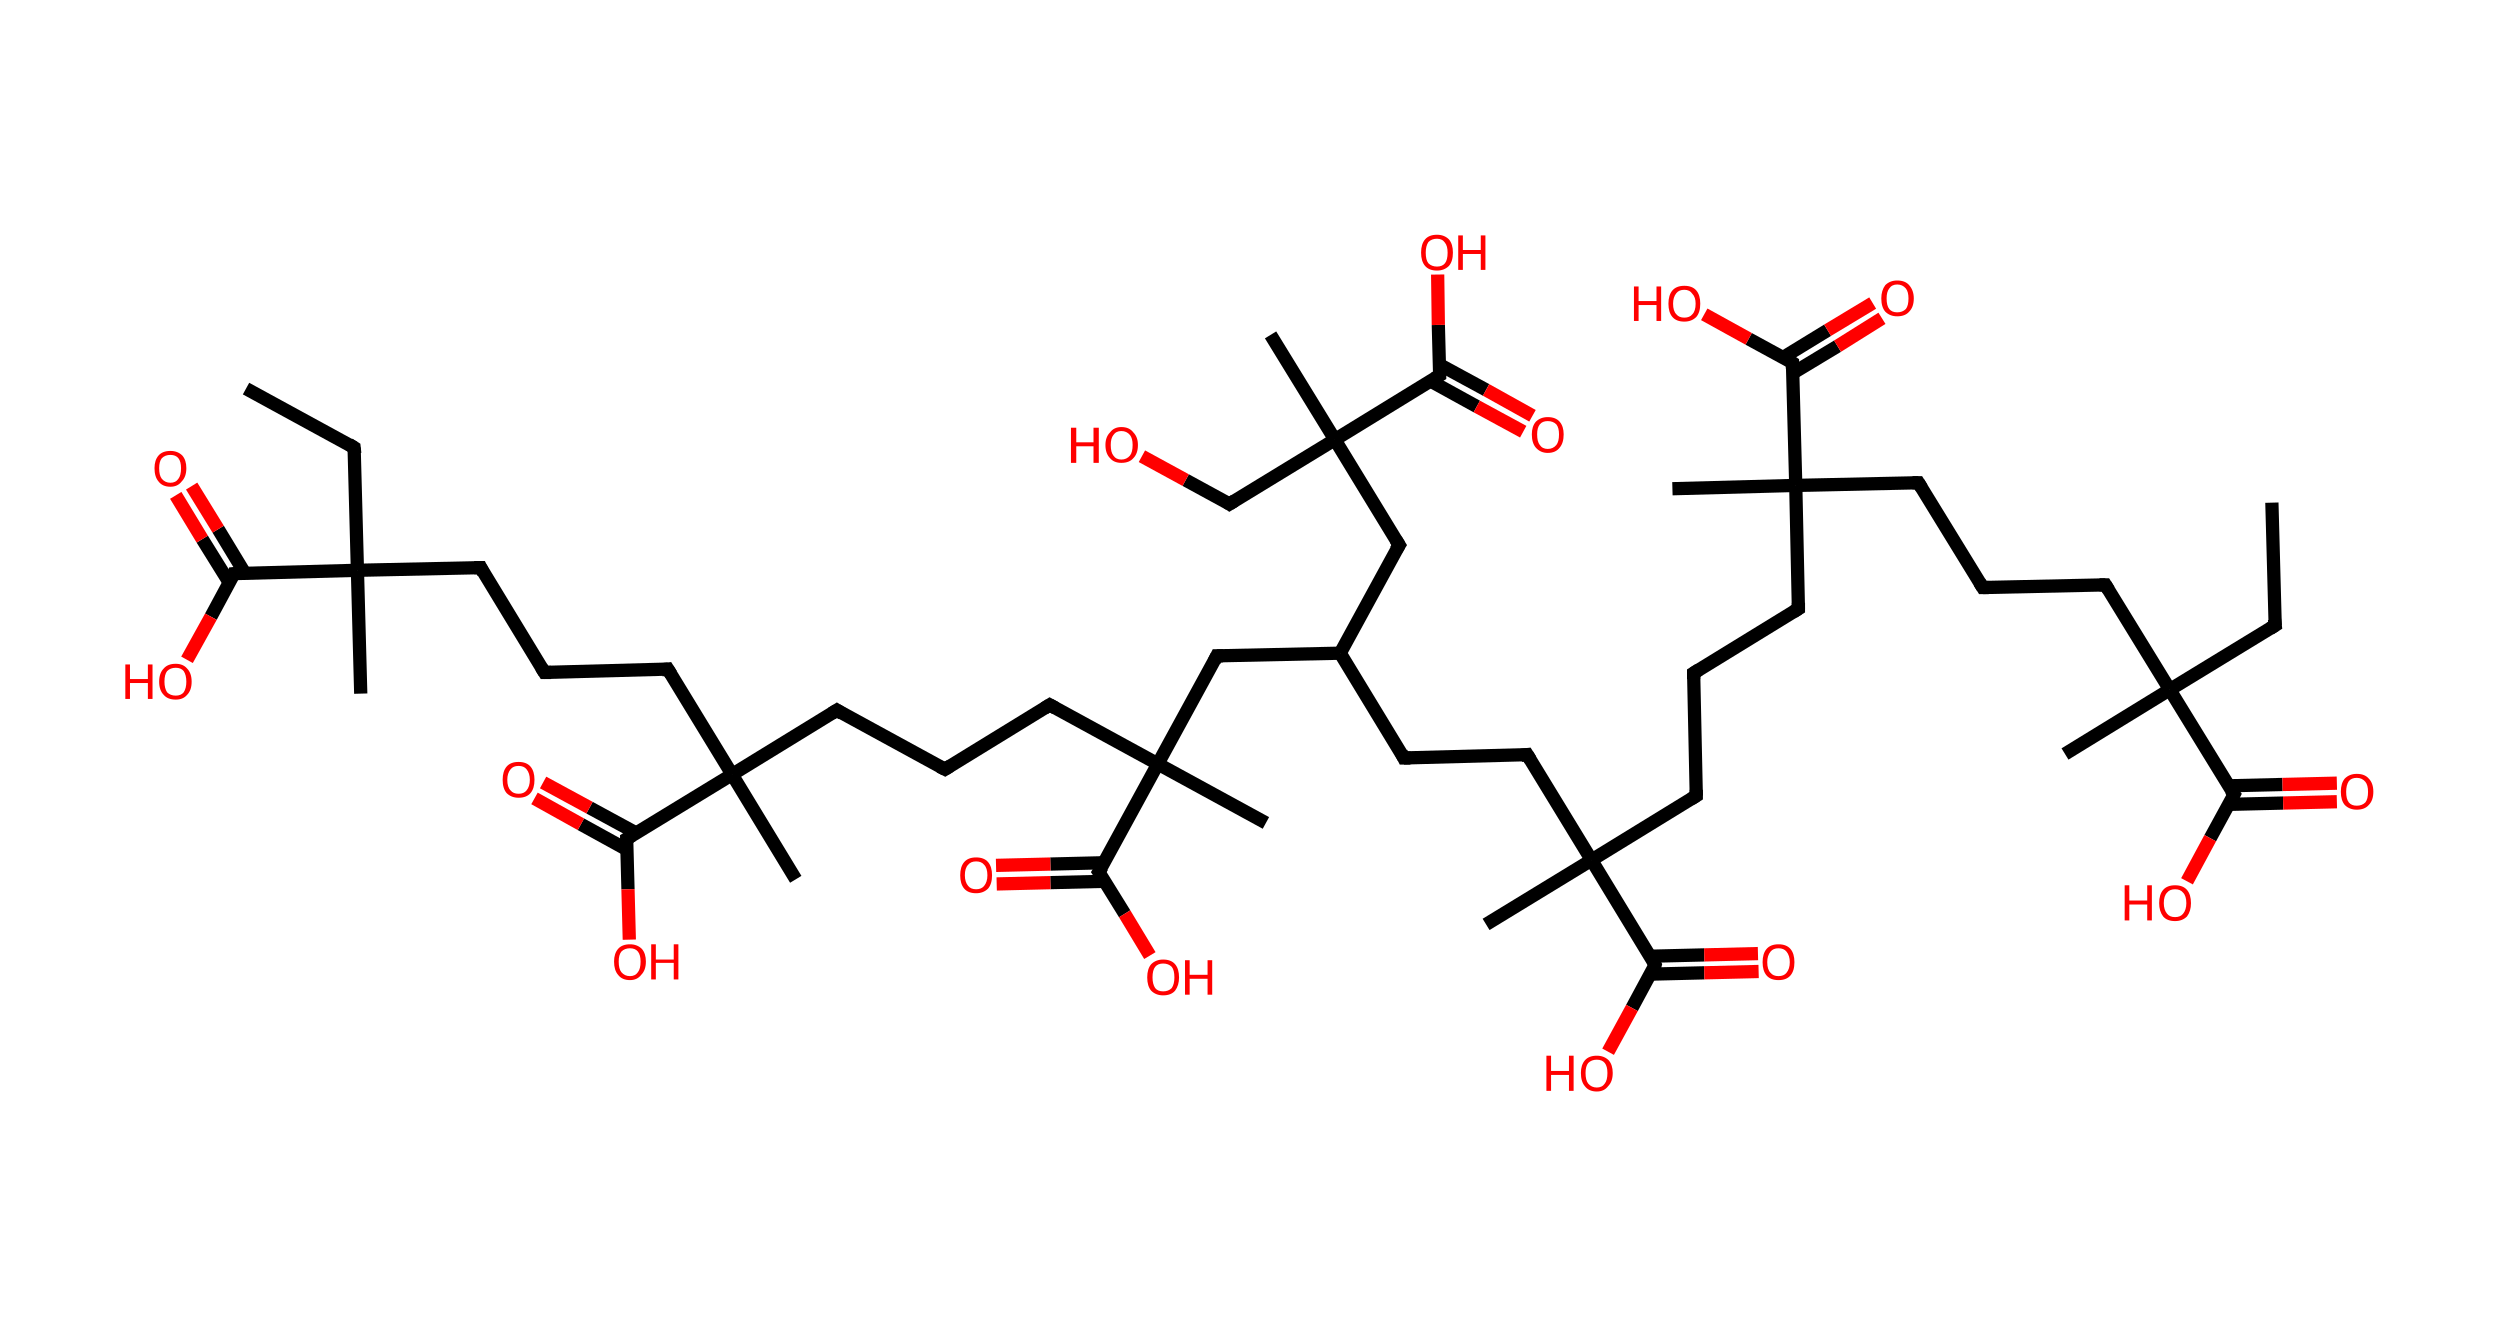 <?xml version='1.0' encoding='ASCII' standalone='yes'?>
<svg xmlns="http://www.w3.org/2000/svg" xmlns:rdkit="http://www.rdkit.org/xml" xmlns:xlink="http://www.w3.org/1999/xlink" version="1.1" baseProfile="full" xml:space="preserve" width="377px" height="200px" viewBox="0 0 377 200">
<!-- END OF HEADER -->
<rect style="opacity:1.0;fill:#FFFFFF;stroke:none" width="377.0" height="200.0" x="0.0" y="0.0"> </rect>
<path class="bond-0 atom-0 atom-1" d="M 342.6,75.8 L 343.1,94.3" style="fill:none;fill-rule:evenodd;stroke:#000000;stroke-width:2.0px;stroke-linecap:butt;stroke-linejoin:miter;stroke-opacity:1"/>
<path class="bond-1 atom-1 atom-2" d="M 343.1,94.3 L 327.2,104.0" style="fill:none;fill-rule:evenodd;stroke:#000000;stroke-width:2.0px;stroke-linecap:butt;stroke-linejoin:miter;stroke-opacity:1"/>
<path class="bond-2 atom-2 atom-3" d="M 327.2,104.0 L 311.4,113.7" style="fill:none;fill-rule:evenodd;stroke:#000000;stroke-width:2.0px;stroke-linecap:butt;stroke-linejoin:miter;stroke-opacity:1"/>
<path class="bond-3 atom-2 atom-4" d="M 327.2,104.0 L 317.5,88.2" style="fill:none;fill-rule:evenodd;stroke:#000000;stroke-width:2.0px;stroke-linecap:butt;stroke-linejoin:miter;stroke-opacity:1"/>
<path class="bond-4 atom-4 atom-5" d="M 317.5,88.2 L 299.0,88.6" style="fill:none;fill-rule:evenodd;stroke:#000000;stroke-width:2.0px;stroke-linecap:butt;stroke-linejoin:miter;stroke-opacity:1"/>
<path class="bond-5 atom-5 atom-6" d="M 299.0,88.6 L 289.3,72.8" style="fill:none;fill-rule:evenodd;stroke:#000000;stroke-width:2.0px;stroke-linecap:butt;stroke-linejoin:miter;stroke-opacity:1"/>
<path class="bond-6 atom-6 atom-7" d="M 289.3,72.8 L 270.8,73.2" style="fill:none;fill-rule:evenodd;stroke:#000000;stroke-width:2.0px;stroke-linecap:butt;stroke-linejoin:miter;stroke-opacity:1"/>
<path class="bond-7 atom-7 atom-8" d="M 270.8,73.2 L 252.2,73.7" style="fill:none;fill-rule:evenodd;stroke:#000000;stroke-width:2.0px;stroke-linecap:butt;stroke-linejoin:miter;stroke-opacity:1"/>
<path class="bond-8 atom-7 atom-9" d="M 270.8,73.2 L 271.2,91.8" style="fill:none;fill-rule:evenodd;stroke:#000000;stroke-width:2.0px;stroke-linecap:butt;stroke-linejoin:miter;stroke-opacity:1"/>
<path class="bond-9 atom-9 atom-10" d="M 271.2,91.8 L 255.4,101.5" style="fill:none;fill-rule:evenodd;stroke:#000000;stroke-width:2.0px;stroke-linecap:butt;stroke-linejoin:miter;stroke-opacity:1"/>
<path class="bond-10 atom-10 atom-11" d="M 255.4,101.5 L 255.8,120.0" style="fill:none;fill-rule:evenodd;stroke:#000000;stroke-width:2.0px;stroke-linecap:butt;stroke-linejoin:miter;stroke-opacity:1"/>
<path class="bond-11 atom-11 atom-12" d="M 255.8,120.0 L 240.0,129.7" style="fill:none;fill-rule:evenodd;stroke:#000000;stroke-width:2.0px;stroke-linecap:butt;stroke-linejoin:miter;stroke-opacity:1"/>
<path class="bond-12 atom-12 atom-13" d="M 240.0,129.7 L 224.1,139.4" style="fill:none;fill-rule:evenodd;stroke:#000000;stroke-width:2.0px;stroke-linecap:butt;stroke-linejoin:miter;stroke-opacity:1"/>
<path class="bond-13 atom-12 atom-14" d="M 240.0,129.7 L 230.3,113.8" style="fill:none;fill-rule:evenodd;stroke:#000000;stroke-width:2.0px;stroke-linecap:butt;stroke-linejoin:miter;stroke-opacity:1"/>
<path class="bond-14 atom-14 atom-15" d="M 230.3,113.8 L 211.7,114.3" style="fill:none;fill-rule:evenodd;stroke:#000000;stroke-width:2.0px;stroke-linecap:butt;stroke-linejoin:miter;stroke-opacity:1"/>
<path class="bond-15 atom-15 atom-16" d="M 211.7,114.3 L 202.1,98.5" style="fill:none;fill-rule:evenodd;stroke:#000000;stroke-width:2.0px;stroke-linecap:butt;stroke-linejoin:miter;stroke-opacity:1"/>
<path class="bond-16 atom-16 atom-17" d="M 202.1,98.5 L 211.0,82.2" style="fill:none;fill-rule:evenodd;stroke:#000000;stroke-width:2.0px;stroke-linecap:butt;stroke-linejoin:miter;stroke-opacity:1"/>
<path class="bond-17 atom-17 atom-18" d="M 211.0,82.2 L 201.3,66.3" style="fill:none;fill-rule:evenodd;stroke:#000000;stroke-width:2.0px;stroke-linecap:butt;stroke-linejoin:miter;stroke-opacity:1"/>
<path class="bond-18 atom-18 atom-19" d="M 201.3,66.3 L 191.6,50.5" style="fill:none;fill-rule:evenodd;stroke:#000000;stroke-width:2.0px;stroke-linecap:butt;stroke-linejoin:miter;stroke-opacity:1"/>
<path class="bond-19 atom-18 atom-20" d="M 201.3,66.3 L 185.4,76.0" style="fill:none;fill-rule:evenodd;stroke:#000000;stroke-width:2.0px;stroke-linecap:butt;stroke-linejoin:miter;stroke-opacity:1"/>
<path class="bond-20 atom-20 atom-21" d="M 185.4,76.0 L 178.8,72.4" style="fill:none;fill-rule:evenodd;stroke:#000000;stroke-width:2.0px;stroke-linecap:butt;stroke-linejoin:miter;stroke-opacity:1"/>
<path class="bond-20 atom-20 atom-21" d="M 178.8,72.4 L 172.2,68.8" style="fill:none;fill-rule:evenodd;stroke:#FF0000;stroke-width:2.0px;stroke-linecap:butt;stroke-linejoin:miter;stroke-opacity:1"/>
<path class="bond-21 atom-18 atom-22" d="M 201.3,66.3 L 217.1,56.6" style="fill:none;fill-rule:evenodd;stroke:#000000;stroke-width:2.0px;stroke-linecap:butt;stroke-linejoin:miter;stroke-opacity:1"/>
<path class="bond-22 atom-22 atom-23" d="M 215.8,57.5 L 222.7,61.3" style="fill:none;fill-rule:evenodd;stroke:#000000;stroke-width:2.0px;stroke-linecap:butt;stroke-linejoin:miter;stroke-opacity:1"/>
<path class="bond-22 atom-22 atom-23" d="M 222.7,61.3 L 229.7,65.1" style="fill:none;fill-rule:evenodd;stroke:#FF0000;stroke-width:2.0px;stroke-linecap:butt;stroke-linejoin:miter;stroke-opacity:1"/>
<path class="bond-22 atom-22 atom-23" d="M 217.1,55.0 L 224.1,58.8" style="fill:none;fill-rule:evenodd;stroke:#000000;stroke-width:2.0px;stroke-linecap:butt;stroke-linejoin:miter;stroke-opacity:1"/>
<path class="bond-22 atom-22 atom-23" d="M 224.1,58.8 L 231.1,62.7" style="fill:none;fill-rule:evenodd;stroke:#FF0000;stroke-width:2.0px;stroke-linecap:butt;stroke-linejoin:miter;stroke-opacity:1"/>
<path class="bond-23 atom-22 atom-24" d="M 217.1,56.6 L 216.9,49.0" style="fill:none;fill-rule:evenodd;stroke:#000000;stroke-width:2.0px;stroke-linecap:butt;stroke-linejoin:miter;stroke-opacity:1"/>
<path class="bond-23 atom-22 atom-24" d="M 216.9,49.0 L 216.8,41.4" style="fill:none;fill-rule:evenodd;stroke:#FF0000;stroke-width:2.0px;stroke-linecap:butt;stroke-linejoin:miter;stroke-opacity:1"/>
<path class="bond-24 atom-16 atom-25" d="M 202.1,98.5 L 183.5,98.9" style="fill:none;fill-rule:evenodd;stroke:#000000;stroke-width:2.0px;stroke-linecap:butt;stroke-linejoin:miter;stroke-opacity:1"/>
<path class="bond-25 atom-25 atom-26" d="M 183.5,98.9 L 174.6,115.2" style="fill:none;fill-rule:evenodd;stroke:#000000;stroke-width:2.0px;stroke-linecap:butt;stroke-linejoin:miter;stroke-opacity:1"/>
<path class="bond-26 atom-26 atom-27" d="M 174.6,115.2 L 190.9,124.1" style="fill:none;fill-rule:evenodd;stroke:#000000;stroke-width:2.0px;stroke-linecap:butt;stroke-linejoin:miter;stroke-opacity:1"/>
<path class="bond-27 atom-26 atom-28" d="M 174.6,115.2 L 158.3,106.3" style="fill:none;fill-rule:evenodd;stroke:#000000;stroke-width:2.0px;stroke-linecap:butt;stroke-linejoin:miter;stroke-opacity:1"/>
<path class="bond-28 atom-28 atom-29" d="M 158.3,106.3 L 142.5,116.0" style="fill:none;fill-rule:evenodd;stroke:#000000;stroke-width:2.0px;stroke-linecap:butt;stroke-linejoin:miter;stroke-opacity:1"/>
<path class="bond-29 atom-29 atom-30" d="M 142.5,116.0 L 126.2,107.1" style="fill:none;fill-rule:evenodd;stroke:#000000;stroke-width:2.0px;stroke-linecap:butt;stroke-linejoin:miter;stroke-opacity:1"/>
<path class="bond-30 atom-30 atom-31" d="M 126.2,107.1 L 110.4,116.8" style="fill:none;fill-rule:evenodd;stroke:#000000;stroke-width:2.0px;stroke-linecap:butt;stroke-linejoin:miter;stroke-opacity:1"/>
<path class="bond-31 atom-31 atom-32" d="M 110.4,116.8 L 120.0,132.6" style="fill:none;fill-rule:evenodd;stroke:#000000;stroke-width:2.0px;stroke-linecap:butt;stroke-linejoin:miter;stroke-opacity:1"/>
<path class="bond-32 atom-31 atom-33" d="M 110.4,116.8 L 100.7,100.9" style="fill:none;fill-rule:evenodd;stroke:#000000;stroke-width:2.0px;stroke-linecap:butt;stroke-linejoin:miter;stroke-opacity:1"/>
<path class="bond-33 atom-33 atom-34" d="M 100.7,100.9 L 82.1,101.4" style="fill:none;fill-rule:evenodd;stroke:#000000;stroke-width:2.0px;stroke-linecap:butt;stroke-linejoin:miter;stroke-opacity:1"/>
<path class="bond-34 atom-34 atom-35" d="M 82.1,101.4 L 72.5,85.6" style="fill:none;fill-rule:evenodd;stroke:#000000;stroke-width:2.0px;stroke-linecap:butt;stroke-linejoin:miter;stroke-opacity:1"/>
<path class="bond-35 atom-35 atom-36" d="M 72.5,85.6 L 53.9,86.0" style="fill:none;fill-rule:evenodd;stroke:#000000;stroke-width:2.0px;stroke-linecap:butt;stroke-linejoin:miter;stroke-opacity:1"/>
<path class="bond-36 atom-36 atom-37" d="M 53.9,86.0 L 54.4,104.6" style="fill:none;fill-rule:evenodd;stroke:#000000;stroke-width:2.0px;stroke-linecap:butt;stroke-linejoin:miter;stroke-opacity:1"/>
<path class="bond-37 atom-36 atom-38" d="M 53.9,86.0 L 53.4,67.5" style="fill:none;fill-rule:evenodd;stroke:#000000;stroke-width:2.0px;stroke-linecap:butt;stroke-linejoin:miter;stroke-opacity:1"/>
<path class="bond-38 atom-38 atom-39" d="M 53.4,67.5 L 37.1,58.6" style="fill:none;fill-rule:evenodd;stroke:#000000;stroke-width:2.0px;stroke-linecap:butt;stroke-linejoin:miter;stroke-opacity:1"/>
<path class="bond-39 atom-36 atom-40" d="M 53.9,86.0 L 35.3,86.5" style="fill:none;fill-rule:evenodd;stroke:#000000;stroke-width:2.0px;stroke-linecap:butt;stroke-linejoin:miter;stroke-opacity:1"/>
<path class="bond-40 atom-40 atom-41" d="M 36.9,86.4 L 32.9,79.8" style="fill:none;fill-rule:evenodd;stroke:#000000;stroke-width:2.0px;stroke-linecap:butt;stroke-linejoin:miter;stroke-opacity:1"/>
<path class="bond-40 atom-40 atom-41" d="M 32.9,79.8 L 28.9,73.3" style="fill:none;fill-rule:evenodd;stroke:#FF0000;stroke-width:2.0px;stroke-linecap:butt;stroke-linejoin:miter;stroke-opacity:1"/>
<path class="bond-40 atom-40 atom-41" d="M 34.6,87.9 L 30.5,81.3" style="fill:none;fill-rule:evenodd;stroke:#000000;stroke-width:2.0px;stroke-linecap:butt;stroke-linejoin:miter;stroke-opacity:1"/>
<path class="bond-40 atom-40 atom-41" d="M 30.5,81.3 L 26.5,74.7" style="fill:none;fill-rule:evenodd;stroke:#FF0000;stroke-width:2.0px;stroke-linecap:butt;stroke-linejoin:miter;stroke-opacity:1"/>
<path class="bond-41 atom-40 atom-42" d="M 35.3,86.5 L 31.8,93.0" style="fill:none;fill-rule:evenodd;stroke:#000000;stroke-width:2.0px;stroke-linecap:butt;stroke-linejoin:miter;stroke-opacity:1"/>
<path class="bond-41 atom-40 atom-42" d="M 31.8,93.0 L 28.2,99.5" style="fill:none;fill-rule:evenodd;stroke:#FF0000;stroke-width:2.0px;stroke-linecap:butt;stroke-linejoin:miter;stroke-opacity:1"/>
<path class="bond-42 atom-31 atom-43" d="M 110.4,116.8 L 94.5,126.5" style="fill:none;fill-rule:evenodd;stroke:#000000;stroke-width:2.0px;stroke-linecap:butt;stroke-linejoin:miter;stroke-opacity:1"/>
<path class="bond-43 atom-43 atom-44" d="M 95.9,125.6 L 88.9,121.8" style="fill:none;fill-rule:evenodd;stroke:#000000;stroke-width:2.0px;stroke-linecap:butt;stroke-linejoin:miter;stroke-opacity:1"/>
<path class="bond-43 atom-43 atom-44" d="M 88.9,121.8 L 81.9,118.0" style="fill:none;fill-rule:evenodd;stroke:#FF0000;stroke-width:2.0px;stroke-linecap:butt;stroke-linejoin:miter;stroke-opacity:1"/>
<path class="bond-43 atom-43 atom-44" d="M 94.5,128.1 L 87.6,124.3" style="fill:none;fill-rule:evenodd;stroke:#000000;stroke-width:2.0px;stroke-linecap:butt;stroke-linejoin:miter;stroke-opacity:1"/>
<path class="bond-43 atom-43 atom-44" d="M 87.6,124.3 L 80.6,120.4" style="fill:none;fill-rule:evenodd;stroke:#FF0000;stroke-width:2.0px;stroke-linecap:butt;stroke-linejoin:miter;stroke-opacity:1"/>
<path class="bond-44 atom-43 atom-45" d="M 94.5,126.5 L 94.7,134.1" style="fill:none;fill-rule:evenodd;stroke:#000000;stroke-width:2.0px;stroke-linecap:butt;stroke-linejoin:miter;stroke-opacity:1"/>
<path class="bond-44 atom-43 atom-45" d="M 94.7,134.1 L 94.9,141.7" style="fill:none;fill-rule:evenodd;stroke:#FF0000;stroke-width:2.0px;stroke-linecap:butt;stroke-linejoin:miter;stroke-opacity:1"/>
<path class="bond-45 atom-26 atom-46" d="M 174.6,115.2 L 165.7,131.5" style="fill:none;fill-rule:evenodd;stroke:#000000;stroke-width:2.0px;stroke-linecap:butt;stroke-linejoin:miter;stroke-opacity:1"/>
<path class="bond-46 atom-46 atom-47" d="M 166.5,130.1 L 158.4,130.3" style="fill:none;fill-rule:evenodd;stroke:#000000;stroke-width:2.0px;stroke-linecap:butt;stroke-linejoin:miter;stroke-opacity:1"/>
<path class="bond-46 atom-46 atom-47" d="M 158.4,130.3 L 150.2,130.5" style="fill:none;fill-rule:evenodd;stroke:#FF0000;stroke-width:2.0px;stroke-linecap:butt;stroke-linejoin:miter;stroke-opacity:1"/>
<path class="bond-46 atom-46 atom-47" d="M 166.6,132.9 L 158.4,133.1" style="fill:none;fill-rule:evenodd;stroke:#000000;stroke-width:2.0px;stroke-linecap:butt;stroke-linejoin:miter;stroke-opacity:1"/>
<path class="bond-46 atom-46 atom-47" d="M 158.4,133.1 L 150.3,133.3" style="fill:none;fill-rule:evenodd;stroke:#FF0000;stroke-width:2.0px;stroke-linecap:butt;stroke-linejoin:miter;stroke-opacity:1"/>
<path class="bond-47 atom-46 atom-48" d="M 165.7,131.5 L 169.6,137.8" style="fill:none;fill-rule:evenodd;stroke:#000000;stroke-width:2.0px;stroke-linecap:butt;stroke-linejoin:miter;stroke-opacity:1"/>
<path class="bond-47 atom-46 atom-48" d="M 169.6,137.8 L 173.4,144.1" style="fill:none;fill-rule:evenodd;stroke:#FF0000;stroke-width:2.0px;stroke-linecap:butt;stroke-linejoin:miter;stroke-opacity:1"/>
<path class="bond-48 atom-12 atom-49" d="M 240.0,129.7 L 249.6,145.5" style="fill:none;fill-rule:evenodd;stroke:#000000;stroke-width:2.0px;stroke-linecap:butt;stroke-linejoin:miter;stroke-opacity:1"/>
<path class="bond-49 atom-49 atom-50" d="M 248.9,146.9 L 257.0,146.7" style="fill:none;fill-rule:evenodd;stroke:#000000;stroke-width:2.0px;stroke-linecap:butt;stroke-linejoin:miter;stroke-opacity:1"/>
<path class="bond-49 atom-49 atom-50" d="M 257.0,146.7 L 265.2,146.5" style="fill:none;fill-rule:evenodd;stroke:#FF0000;stroke-width:2.0px;stroke-linecap:butt;stroke-linejoin:miter;stroke-opacity:1"/>
<path class="bond-49 atom-49 atom-50" d="M 248.8,144.2 L 257.0,144.0" style="fill:none;fill-rule:evenodd;stroke:#000000;stroke-width:2.0px;stroke-linecap:butt;stroke-linejoin:miter;stroke-opacity:1"/>
<path class="bond-49 atom-49 atom-50" d="M 257.0,144.0 L 265.1,143.8" style="fill:none;fill-rule:evenodd;stroke:#FF0000;stroke-width:2.0px;stroke-linecap:butt;stroke-linejoin:miter;stroke-opacity:1"/>
<path class="bond-50 atom-49 atom-51" d="M 249.6,145.5 L 246.1,152.0" style="fill:none;fill-rule:evenodd;stroke:#000000;stroke-width:2.0px;stroke-linecap:butt;stroke-linejoin:miter;stroke-opacity:1"/>
<path class="bond-50 atom-49 atom-51" d="M 246.1,152.0 L 242.5,158.6" style="fill:none;fill-rule:evenodd;stroke:#FF0000;stroke-width:2.0px;stroke-linecap:butt;stroke-linejoin:miter;stroke-opacity:1"/>
<path class="bond-51 atom-7 atom-52" d="M 270.8,73.2 L 270.3,54.7" style="fill:none;fill-rule:evenodd;stroke:#000000;stroke-width:2.0px;stroke-linecap:butt;stroke-linejoin:miter;stroke-opacity:1"/>
<path class="bond-52 atom-52 atom-53" d="M 270.3,56.3 L 277.1,52.2" style="fill:none;fill-rule:evenodd;stroke:#000000;stroke-width:2.0px;stroke-linecap:butt;stroke-linejoin:miter;stroke-opacity:1"/>
<path class="bond-52 atom-52 atom-53" d="M 277.1,52.2 L 283.8,48.0" style="fill:none;fill-rule:evenodd;stroke:#FF0000;stroke-width:2.0px;stroke-linecap:butt;stroke-linejoin:miter;stroke-opacity:1"/>
<path class="bond-52 atom-52 atom-53" d="M 268.9,53.9 L 275.6,49.8" style="fill:none;fill-rule:evenodd;stroke:#000000;stroke-width:2.0px;stroke-linecap:butt;stroke-linejoin:miter;stroke-opacity:1"/>
<path class="bond-52 atom-52 atom-53" d="M 275.6,49.8 L 282.4,45.7" style="fill:none;fill-rule:evenodd;stroke:#FF0000;stroke-width:2.0px;stroke-linecap:butt;stroke-linejoin:miter;stroke-opacity:1"/>
<path class="bond-53 atom-52 atom-54" d="M 270.3,54.7 L 263.7,51.1" style="fill:none;fill-rule:evenodd;stroke:#000000;stroke-width:2.0px;stroke-linecap:butt;stroke-linejoin:miter;stroke-opacity:1"/>
<path class="bond-53 atom-52 atom-54" d="M 263.7,51.1 L 257.0,47.4" style="fill:none;fill-rule:evenodd;stroke:#FF0000;stroke-width:2.0px;stroke-linecap:butt;stroke-linejoin:miter;stroke-opacity:1"/>
<path class="bond-54 atom-2 atom-55" d="M 327.2,104.0 L 336.9,119.8" style="fill:none;fill-rule:evenodd;stroke:#000000;stroke-width:2.0px;stroke-linecap:butt;stroke-linejoin:miter;stroke-opacity:1"/>
<path class="bond-55 atom-55 atom-56" d="M 336.1,121.3 L 344.3,121.1" style="fill:none;fill-rule:evenodd;stroke:#000000;stroke-width:2.0px;stroke-linecap:butt;stroke-linejoin:miter;stroke-opacity:1"/>
<path class="bond-55 atom-55 atom-56" d="M 344.3,121.1 L 352.4,120.9" style="fill:none;fill-rule:evenodd;stroke:#FF0000;stroke-width:2.0px;stroke-linecap:butt;stroke-linejoin:miter;stroke-opacity:1"/>
<path class="bond-55 atom-55 atom-56" d="M 336.0,118.5 L 344.2,118.3" style="fill:none;fill-rule:evenodd;stroke:#000000;stroke-width:2.0px;stroke-linecap:butt;stroke-linejoin:miter;stroke-opacity:1"/>
<path class="bond-55 atom-55 atom-56" d="M 344.2,118.3 L 352.4,118.1" style="fill:none;fill-rule:evenodd;stroke:#FF0000;stroke-width:2.0px;stroke-linecap:butt;stroke-linejoin:miter;stroke-opacity:1"/>
<path class="bond-56 atom-55 atom-57" d="M 336.9,119.8 L 333.3,126.4" style="fill:none;fill-rule:evenodd;stroke:#000000;stroke-width:2.0px;stroke-linecap:butt;stroke-linejoin:miter;stroke-opacity:1"/>
<path class="bond-56 atom-55 atom-57" d="M 333.3,126.4 L 329.8,132.9" style="fill:none;fill-rule:evenodd;stroke:#FF0000;stroke-width:2.0px;stroke-linecap:butt;stroke-linejoin:miter;stroke-opacity:1"/>
<path d="M 343.0,93.4 L 343.1,94.3 L 342.3,94.8" style="fill:none;stroke:#000000;stroke-width:2.0px;stroke-linecap:butt;stroke-linejoin:miter;stroke-opacity:1;"/>
<path d="M 318.0,89.0 L 317.5,88.2 L 316.6,88.2" style="fill:none;stroke:#000000;stroke-width:2.0px;stroke-linecap:butt;stroke-linejoin:miter;stroke-opacity:1;"/>
<path d="M 299.9,88.6 L 299.0,88.6 L 298.5,87.8" style="fill:none;stroke:#000000;stroke-width:2.0px;stroke-linecap:butt;stroke-linejoin:miter;stroke-opacity:1;"/>
<path d="M 289.8,73.6 L 289.3,72.8 L 288.4,72.8" style="fill:none;stroke:#000000;stroke-width:2.0px;stroke-linecap:butt;stroke-linejoin:miter;stroke-opacity:1;"/>
<path d="M 271.2,90.9 L 271.2,91.8 L 270.4,92.3" style="fill:none;stroke:#000000;stroke-width:2.0px;stroke-linecap:butt;stroke-linejoin:miter;stroke-opacity:1;"/>
<path d="M 256.2,101.0 L 255.4,101.5 L 255.4,102.4" style="fill:none;stroke:#000000;stroke-width:2.0px;stroke-linecap:butt;stroke-linejoin:miter;stroke-opacity:1;"/>
<path d="M 255.8,119.1 L 255.8,120.0 L 255.0,120.5" style="fill:none;stroke:#000000;stroke-width:2.0px;stroke-linecap:butt;stroke-linejoin:miter;stroke-opacity:1;"/>
<path d="M 230.8,114.6 L 230.3,113.8 L 229.4,113.9" style="fill:none;stroke:#000000;stroke-width:2.0px;stroke-linecap:butt;stroke-linejoin:miter;stroke-opacity:1;"/>
<path d="M 212.7,114.3 L 211.7,114.3 L 211.3,113.5" style="fill:none;stroke:#000000;stroke-width:2.0px;stroke-linecap:butt;stroke-linejoin:miter;stroke-opacity:1;"/>
<path d="M 210.5,83.0 L 211.0,82.2 L 210.5,81.4" style="fill:none;stroke:#000000;stroke-width:2.0px;stroke-linecap:butt;stroke-linejoin:miter;stroke-opacity:1;"/>
<path d="M 186.2,75.5 L 185.4,76.0 L 185.1,75.8" style="fill:none;stroke:#000000;stroke-width:2.0px;stroke-linecap:butt;stroke-linejoin:miter;stroke-opacity:1;"/>
<path d="M 216.3,57.1 L 217.1,56.6 L 217.1,56.3" style="fill:none;stroke:#000000;stroke-width:2.0px;stroke-linecap:butt;stroke-linejoin:miter;stroke-opacity:1;"/>
<path d="M 184.4,98.9 L 183.5,98.9 L 183.1,99.7" style="fill:none;stroke:#000000;stroke-width:2.0px;stroke-linecap:butt;stroke-linejoin:miter;stroke-opacity:1;"/>
<path d="M 159.2,106.8 L 158.3,106.3 L 157.5,106.8" style="fill:none;stroke:#000000;stroke-width:2.0px;stroke-linecap:butt;stroke-linejoin:miter;stroke-opacity:1;"/>
<path d="M 143.3,115.5 L 142.5,116.0 L 141.7,115.6" style="fill:none;stroke:#000000;stroke-width:2.0px;stroke-linecap:butt;stroke-linejoin:miter;stroke-opacity:1;"/>
<path d="M 127.0,107.6 L 126.2,107.1 L 125.4,107.6" style="fill:none;stroke:#000000;stroke-width:2.0px;stroke-linecap:butt;stroke-linejoin:miter;stroke-opacity:1;"/>
<path d="M 101.2,101.7 L 100.7,100.9 L 99.8,101.0" style="fill:none;stroke:#000000;stroke-width:2.0px;stroke-linecap:butt;stroke-linejoin:miter;stroke-opacity:1;"/>
<path d="M 83.1,101.4 L 82.1,101.4 L 81.6,100.6" style="fill:none;stroke:#000000;stroke-width:2.0px;stroke-linecap:butt;stroke-linejoin:miter;stroke-opacity:1;"/>
<path d="M 72.9,86.4 L 72.5,85.6 L 71.5,85.6" style="fill:none;stroke:#000000;stroke-width:2.0px;stroke-linecap:butt;stroke-linejoin:miter;stroke-opacity:1;"/>
<path d="M 53.5,68.4 L 53.4,67.5 L 52.6,67.0" style="fill:none;stroke:#000000;stroke-width:2.0px;stroke-linecap:butt;stroke-linejoin:miter;stroke-opacity:1;"/>
<path d="M 36.3,86.4 L 35.3,86.5 L 35.2,86.8" style="fill:none;stroke:#000000;stroke-width:2.0px;stroke-linecap:butt;stroke-linejoin:miter;stroke-opacity:1;"/>
<path d="M 95.3,126.0 L 94.5,126.5 L 94.5,126.8" style="fill:none;stroke:#000000;stroke-width:2.0px;stroke-linecap:butt;stroke-linejoin:miter;stroke-opacity:1;"/>
<path d="M 166.2,130.7 L 165.7,131.5 L 165.9,131.8" style="fill:none;stroke:#000000;stroke-width:2.0px;stroke-linecap:butt;stroke-linejoin:miter;stroke-opacity:1;"/>
<path d="M 249.2,144.7 L 249.6,145.5 L 249.5,145.9" style="fill:none;stroke:#000000;stroke-width:2.0px;stroke-linecap:butt;stroke-linejoin:miter;stroke-opacity:1;"/>
<path d="M 270.3,55.6 L 270.3,54.7 L 270.0,54.5" style="fill:none;stroke:#000000;stroke-width:2.0px;stroke-linecap:butt;stroke-linejoin:miter;stroke-opacity:1;"/>
<path d="M 336.4,119.1 L 336.9,119.8 L 336.7,120.2" style="fill:none;stroke:#000000;stroke-width:2.0px;stroke-linecap:butt;stroke-linejoin:miter;stroke-opacity:1;"/>
<path class="atom-21" d="M 161.5 64.5 L 162.3 64.5 L 162.3 66.7 L 164.9 66.7 L 164.9 64.5 L 165.7 64.5 L 165.7 69.8 L 164.9 69.8 L 164.9 67.3 L 162.3 67.3 L 162.3 69.8 L 161.5 69.8 L 161.5 64.5 " fill="#FF0000"/>
<path class="atom-21" d="M 166.7 67.1 Q 166.7 65.9, 167.4 65.2 Q 168.0 64.4, 169.1 64.4 Q 170.3 64.4, 170.9 65.2 Q 171.6 65.9, 171.6 67.1 Q 171.6 68.4, 170.9 69.1 Q 170.3 69.8, 169.1 69.8 Q 168.0 69.8, 167.4 69.1 Q 166.7 68.4, 166.7 67.1 M 169.1 69.3 Q 169.9 69.3, 170.4 68.7 Q 170.8 68.2, 170.8 67.1 Q 170.8 66.1, 170.4 65.6 Q 169.9 65.0, 169.1 65.0 Q 168.3 65.0, 167.9 65.6 Q 167.5 66.1, 167.5 67.1 Q 167.5 68.2, 167.9 68.7 Q 168.3 69.3, 169.1 69.3 " fill="#FF0000"/>
<path class="atom-23" d="M 231.0 65.5 Q 231.0 64.3, 231.6 63.6 Q 232.3 62.9, 233.4 62.9 Q 234.6 62.9, 235.2 63.6 Q 235.8 64.3, 235.8 65.5 Q 235.8 66.8, 235.2 67.5 Q 234.6 68.3, 233.4 68.3 Q 232.3 68.3, 231.6 67.5 Q 231.0 66.8, 231.0 65.5 M 233.4 67.7 Q 234.2 67.7, 234.7 67.1 Q 235.1 66.6, 235.1 65.5 Q 235.1 64.5, 234.7 64.0 Q 234.2 63.5, 233.4 63.5 Q 232.6 63.5, 232.2 64.0 Q 231.8 64.5, 231.8 65.5 Q 231.8 66.6, 232.2 67.1 Q 232.6 67.7, 233.4 67.7 " fill="#FF0000"/>
<path class="atom-24" d="M 214.3 38.1 Q 214.3 36.8, 214.9 36.1 Q 215.5 35.4, 216.7 35.4 Q 217.8 35.4, 218.5 36.1 Q 219.1 36.8, 219.1 38.1 Q 219.1 39.4, 218.5 40.1 Q 217.8 40.8, 216.7 40.8 Q 215.5 40.8, 214.9 40.1 Q 214.3 39.4, 214.3 38.1 M 216.7 40.2 Q 217.5 40.2, 217.9 39.7 Q 218.3 39.2, 218.3 38.1 Q 218.3 37.1, 217.9 36.6 Q 217.5 36.0, 216.7 36.0 Q 215.9 36.0, 215.4 36.5 Q 215.0 37.1, 215.0 38.1 Q 215.0 39.2, 215.4 39.7 Q 215.9 40.2, 216.7 40.2 " fill="#FF0000"/>
<path class="atom-24" d="M 219.9 35.5 L 220.6 35.5 L 220.6 37.7 L 223.3 37.7 L 223.3 35.5 L 224.0 35.5 L 224.0 40.7 L 223.3 40.7 L 223.3 38.3 L 220.6 38.3 L 220.6 40.7 L 219.9 40.7 L 219.9 35.5 " fill="#FF0000"/>
<path class="atom-41" d="M 23.3 70.6 Q 23.3 69.4, 23.9 68.7 Q 24.5 68.0, 25.7 68.0 Q 26.8 68.0, 27.5 68.7 Q 28.1 69.4, 28.1 70.6 Q 28.1 71.9, 27.4 72.6 Q 26.8 73.4, 25.7 73.4 Q 24.5 73.4, 23.9 72.6 Q 23.3 71.9, 23.3 70.6 M 25.7 72.8 Q 26.5 72.8, 26.9 72.2 Q 27.3 71.7, 27.3 70.6 Q 27.3 69.6, 26.9 69.1 Q 26.5 68.6, 25.7 68.6 Q 24.9 68.6, 24.4 69.1 Q 24.0 69.6, 24.0 70.6 Q 24.0 71.7, 24.4 72.2 Q 24.9 72.8, 25.7 72.8 " fill="#FF0000"/>
<path class="atom-42" d="M 18.9 100.2 L 19.6 100.2 L 19.6 102.4 L 22.3 102.4 L 22.3 100.2 L 23.0 100.2 L 23.0 105.4 L 22.3 105.4 L 22.3 103.0 L 19.6 103.0 L 19.6 105.4 L 18.9 105.4 L 18.9 100.2 " fill="#FF0000"/>
<path class="atom-42" d="M 24.0 102.8 Q 24.0 101.5, 24.7 100.8 Q 25.3 100.1, 26.5 100.1 Q 27.6 100.1, 28.2 100.8 Q 28.9 101.5, 28.9 102.8 Q 28.9 104.1, 28.2 104.8 Q 27.6 105.5, 26.5 105.5 Q 25.3 105.5, 24.7 104.8 Q 24.0 104.1, 24.0 102.8 M 26.5 104.9 Q 27.3 104.9, 27.7 104.4 Q 28.1 103.8, 28.1 102.8 Q 28.1 101.8, 27.7 101.2 Q 27.3 100.7, 26.5 100.7 Q 25.7 100.7, 25.2 101.2 Q 24.8 101.7, 24.8 102.8 Q 24.8 103.8, 25.2 104.4 Q 25.7 104.9, 26.5 104.9 " fill="#FF0000"/>
<path class="atom-44" d="M 75.8 117.6 Q 75.8 116.3, 76.4 115.6 Q 77.0 114.9, 78.2 114.9 Q 79.4 114.9, 80.0 115.6 Q 80.6 116.3, 80.6 117.6 Q 80.6 118.9, 80.0 119.6 Q 79.4 120.3, 78.2 120.3 Q 77.1 120.3, 76.4 119.6 Q 75.8 118.9, 75.8 117.6 M 78.2 119.7 Q 79.0 119.7, 79.4 119.2 Q 79.9 118.6, 79.9 117.6 Q 79.9 116.6, 79.4 116.0 Q 79.0 115.5, 78.2 115.5 Q 77.4 115.5, 77.0 116.0 Q 76.5 116.6, 76.5 117.6 Q 76.5 118.7, 77.0 119.2 Q 77.4 119.7, 78.2 119.7 " fill="#FF0000"/>
<path class="atom-45" d="M 92.6 145.0 Q 92.6 143.8, 93.2 143.1 Q 93.8 142.4, 95.0 142.4 Q 96.1 142.4, 96.8 143.1 Q 97.4 143.8, 97.4 145.0 Q 97.4 146.3, 96.7 147.0 Q 96.1 147.8, 95.0 147.8 Q 93.8 147.8, 93.2 147.0 Q 92.6 146.3, 92.6 145.0 M 95.0 147.2 Q 95.8 147.2, 96.2 146.6 Q 96.6 146.1, 96.6 145.0 Q 96.6 144.0, 96.2 143.5 Q 95.8 143.0, 95.0 143.0 Q 94.2 143.0, 93.7 143.5 Q 93.3 144.0, 93.3 145.0 Q 93.3 146.1, 93.7 146.6 Q 94.2 147.2, 95.0 147.2 " fill="#FF0000"/>
<path class="atom-45" d="M 98.2 142.4 L 98.9 142.4 L 98.9 144.7 L 101.6 144.7 L 101.6 142.4 L 102.3 142.4 L 102.3 147.7 L 101.6 147.7 L 101.6 145.2 L 98.9 145.2 L 98.9 147.7 L 98.2 147.7 L 98.2 142.4 " fill="#FF0000"/>
<path class="atom-47" d="M 144.8 132.0 Q 144.8 130.7, 145.4 130.0 Q 146.0 129.3, 147.2 129.3 Q 148.4 129.3, 149.0 130.0 Q 149.6 130.7, 149.6 132.0 Q 149.6 133.3, 149.0 134.0 Q 148.3 134.7, 147.2 134.7 Q 146.0 134.7, 145.4 134.0 Q 144.8 133.3, 144.8 132.0 M 147.2 134.1 Q 148.0 134.1, 148.4 133.6 Q 148.9 133.0, 148.9 132.0 Q 148.9 130.9, 148.4 130.4 Q 148.0 129.9, 147.2 129.9 Q 146.4 129.9, 146.0 130.4 Q 145.5 130.9, 145.5 132.0 Q 145.5 133.0, 146.0 133.6 Q 146.4 134.1, 147.2 134.1 " fill="#FF0000"/>
<path class="atom-48" d="M 173.0 147.4 Q 173.0 146.1, 173.6 145.4 Q 174.3 144.7, 175.4 144.7 Q 176.6 144.7, 177.2 145.4 Q 177.8 146.1, 177.8 147.4 Q 177.8 148.6, 177.2 149.4 Q 176.6 150.1, 175.4 150.1 Q 174.3 150.1, 173.6 149.4 Q 173.0 148.7, 173.0 147.4 M 175.4 149.5 Q 176.2 149.5, 176.7 149.0 Q 177.1 148.4, 177.1 147.4 Q 177.1 146.3, 176.7 145.8 Q 176.2 145.3, 175.4 145.3 Q 174.6 145.3, 174.2 145.8 Q 173.8 146.3, 173.8 147.4 Q 173.8 148.4, 174.2 149.0 Q 174.6 149.5, 175.4 149.5 " fill="#FF0000"/>
<path class="atom-48" d="M 178.7 144.8 L 179.4 144.8 L 179.4 147.0 L 182.1 147.0 L 182.1 144.8 L 182.8 144.8 L 182.8 150.0 L 182.1 150.0 L 182.1 147.6 L 179.4 147.6 L 179.4 150.0 L 178.7 150.0 L 178.7 144.8 " fill="#FF0000"/>
<path class="atom-50" d="M 265.8 145.1 Q 265.8 143.8, 266.4 143.1 Q 267.0 142.4, 268.2 142.4 Q 269.4 142.4, 270.0 143.1 Q 270.6 143.8, 270.6 145.1 Q 270.6 146.4, 270.0 147.1 Q 269.4 147.8, 268.2 147.8 Q 267.0 147.8, 266.4 147.1 Q 265.8 146.4, 265.8 145.1 M 268.2 147.2 Q 269.0 147.2, 269.4 146.7 Q 269.9 146.1, 269.9 145.1 Q 269.9 144.1, 269.4 143.5 Q 269.0 143.0, 268.2 143.0 Q 267.4 143.0, 267.0 143.5 Q 266.5 144.1, 266.5 145.1 Q 266.5 146.2, 267.0 146.7 Q 267.4 147.2, 268.2 147.2 " fill="#FF0000"/>
<path class="atom-51" d="M 233.2 159.2 L 233.9 159.2 L 233.9 161.5 L 236.6 161.5 L 236.6 159.2 L 237.3 159.2 L 237.3 164.5 L 236.6 164.5 L 236.6 162.1 L 233.9 162.1 L 233.9 164.5 L 233.2 164.5 L 233.2 159.2 " fill="#FF0000"/>
<path class="atom-51" d="M 238.4 161.8 Q 238.4 160.6, 239.0 159.9 Q 239.6 159.2, 240.8 159.2 Q 241.9 159.2, 242.6 159.9 Q 243.2 160.6, 243.2 161.8 Q 243.2 163.1, 242.5 163.8 Q 241.9 164.6, 240.8 164.6 Q 239.6 164.6, 239.0 163.8 Q 238.4 163.1, 238.4 161.8 M 240.8 164.0 Q 241.6 164.0, 242.0 163.4 Q 242.4 162.9, 242.4 161.8 Q 242.4 160.8, 242.0 160.3 Q 241.6 159.8, 240.8 159.8 Q 240.0 159.8, 239.5 160.3 Q 239.1 160.8, 239.1 161.8 Q 239.1 162.9, 239.5 163.4 Q 240.0 164.0, 240.8 164.0 " fill="#FF0000"/>
<path class="atom-53" d="M 283.7 45.0 Q 283.7 43.8, 284.3 43.0 Q 285.0 42.3, 286.1 42.3 Q 287.3 42.3, 287.9 43.0 Q 288.6 43.8, 288.6 45.0 Q 288.6 46.3, 287.9 47.0 Q 287.3 47.7, 286.1 47.7 Q 285.0 47.7, 284.3 47.0 Q 283.7 46.3, 283.7 45.0 M 286.1 47.1 Q 286.9 47.1, 287.4 46.6 Q 287.8 46.1, 287.8 45.0 Q 287.8 44.0, 287.4 43.5 Q 286.9 42.9, 286.1 42.9 Q 285.3 42.9, 284.9 43.5 Q 284.5 44.0, 284.5 45.0 Q 284.5 46.1, 284.9 46.6 Q 285.3 47.1, 286.1 47.1 " fill="#FF0000"/>
<path class="atom-54" d="M 246.4 43.2 L 247.1 43.2 L 247.1 45.4 L 249.8 45.4 L 249.8 43.2 L 250.5 43.2 L 250.5 48.4 L 249.8 48.4 L 249.8 46.0 L 247.1 46.0 L 247.1 48.4 L 246.4 48.4 L 246.4 43.2 " fill="#FF0000"/>
<path class="atom-54" d="M 251.6 45.8 Q 251.6 44.5, 252.2 43.8 Q 252.8 43.1, 254.0 43.1 Q 255.2 43.1, 255.8 43.8 Q 256.4 44.5, 256.4 45.8 Q 256.4 47.1, 255.8 47.8 Q 255.1 48.5, 254.0 48.5 Q 252.8 48.5, 252.2 47.8 Q 251.6 47.1, 251.6 45.8 M 254.0 47.9 Q 254.8 47.9, 255.2 47.4 Q 255.7 46.9, 255.7 45.8 Q 255.7 44.8, 255.2 44.3 Q 254.8 43.7, 254.0 43.7 Q 253.2 43.7, 252.8 44.2 Q 252.3 44.8, 252.3 45.8 Q 252.3 46.9, 252.8 47.4 Q 253.2 47.9, 254.0 47.9 " fill="#FF0000"/>
<path class="atom-56" d="M 353.0 119.4 Q 353.0 118.1, 353.6 117.4 Q 354.3 116.7, 355.4 116.7 Q 356.6 116.7, 357.2 117.4 Q 357.9 118.1, 357.9 119.4 Q 357.9 120.7, 357.2 121.4 Q 356.6 122.1, 355.4 122.1 Q 354.3 122.1, 353.6 121.4 Q 353.0 120.7, 353.0 119.4 M 355.4 121.5 Q 356.2 121.5, 356.7 121.0 Q 357.1 120.5, 357.1 119.4 Q 357.1 118.4, 356.7 117.9 Q 356.2 117.3, 355.4 117.3 Q 354.6 117.3, 354.2 117.8 Q 353.8 118.4, 353.8 119.4 Q 353.8 120.5, 354.2 121.0 Q 354.6 121.5, 355.4 121.5 " fill="#FF0000"/>
<path class="atom-57" d="M 320.4 133.5 L 321.1 133.5 L 321.1 135.8 L 323.8 135.8 L 323.8 133.5 L 324.5 133.5 L 324.5 138.8 L 323.8 138.8 L 323.8 136.4 L 321.1 136.4 L 321.1 138.8 L 320.4 138.8 L 320.4 133.5 " fill="#FF0000"/>
<path class="atom-57" d="M 325.6 136.2 Q 325.6 134.9, 326.2 134.2 Q 326.8 133.5, 328.0 133.5 Q 329.2 133.5, 329.8 134.2 Q 330.4 134.9, 330.4 136.2 Q 330.4 137.4, 329.8 138.2 Q 329.1 138.9, 328.0 138.9 Q 326.8 138.9, 326.2 138.2 Q 325.6 137.4, 325.6 136.2 M 328.0 138.3 Q 328.8 138.3, 329.2 137.8 Q 329.7 137.2, 329.7 136.2 Q 329.7 135.1, 329.2 134.6 Q 328.8 134.1, 328.0 134.1 Q 327.2 134.1, 326.8 134.6 Q 326.3 135.1, 326.3 136.2 Q 326.3 137.2, 326.8 137.8 Q 327.2 138.3, 328.0 138.3 " fill="#FF0000"/>
</svg>
